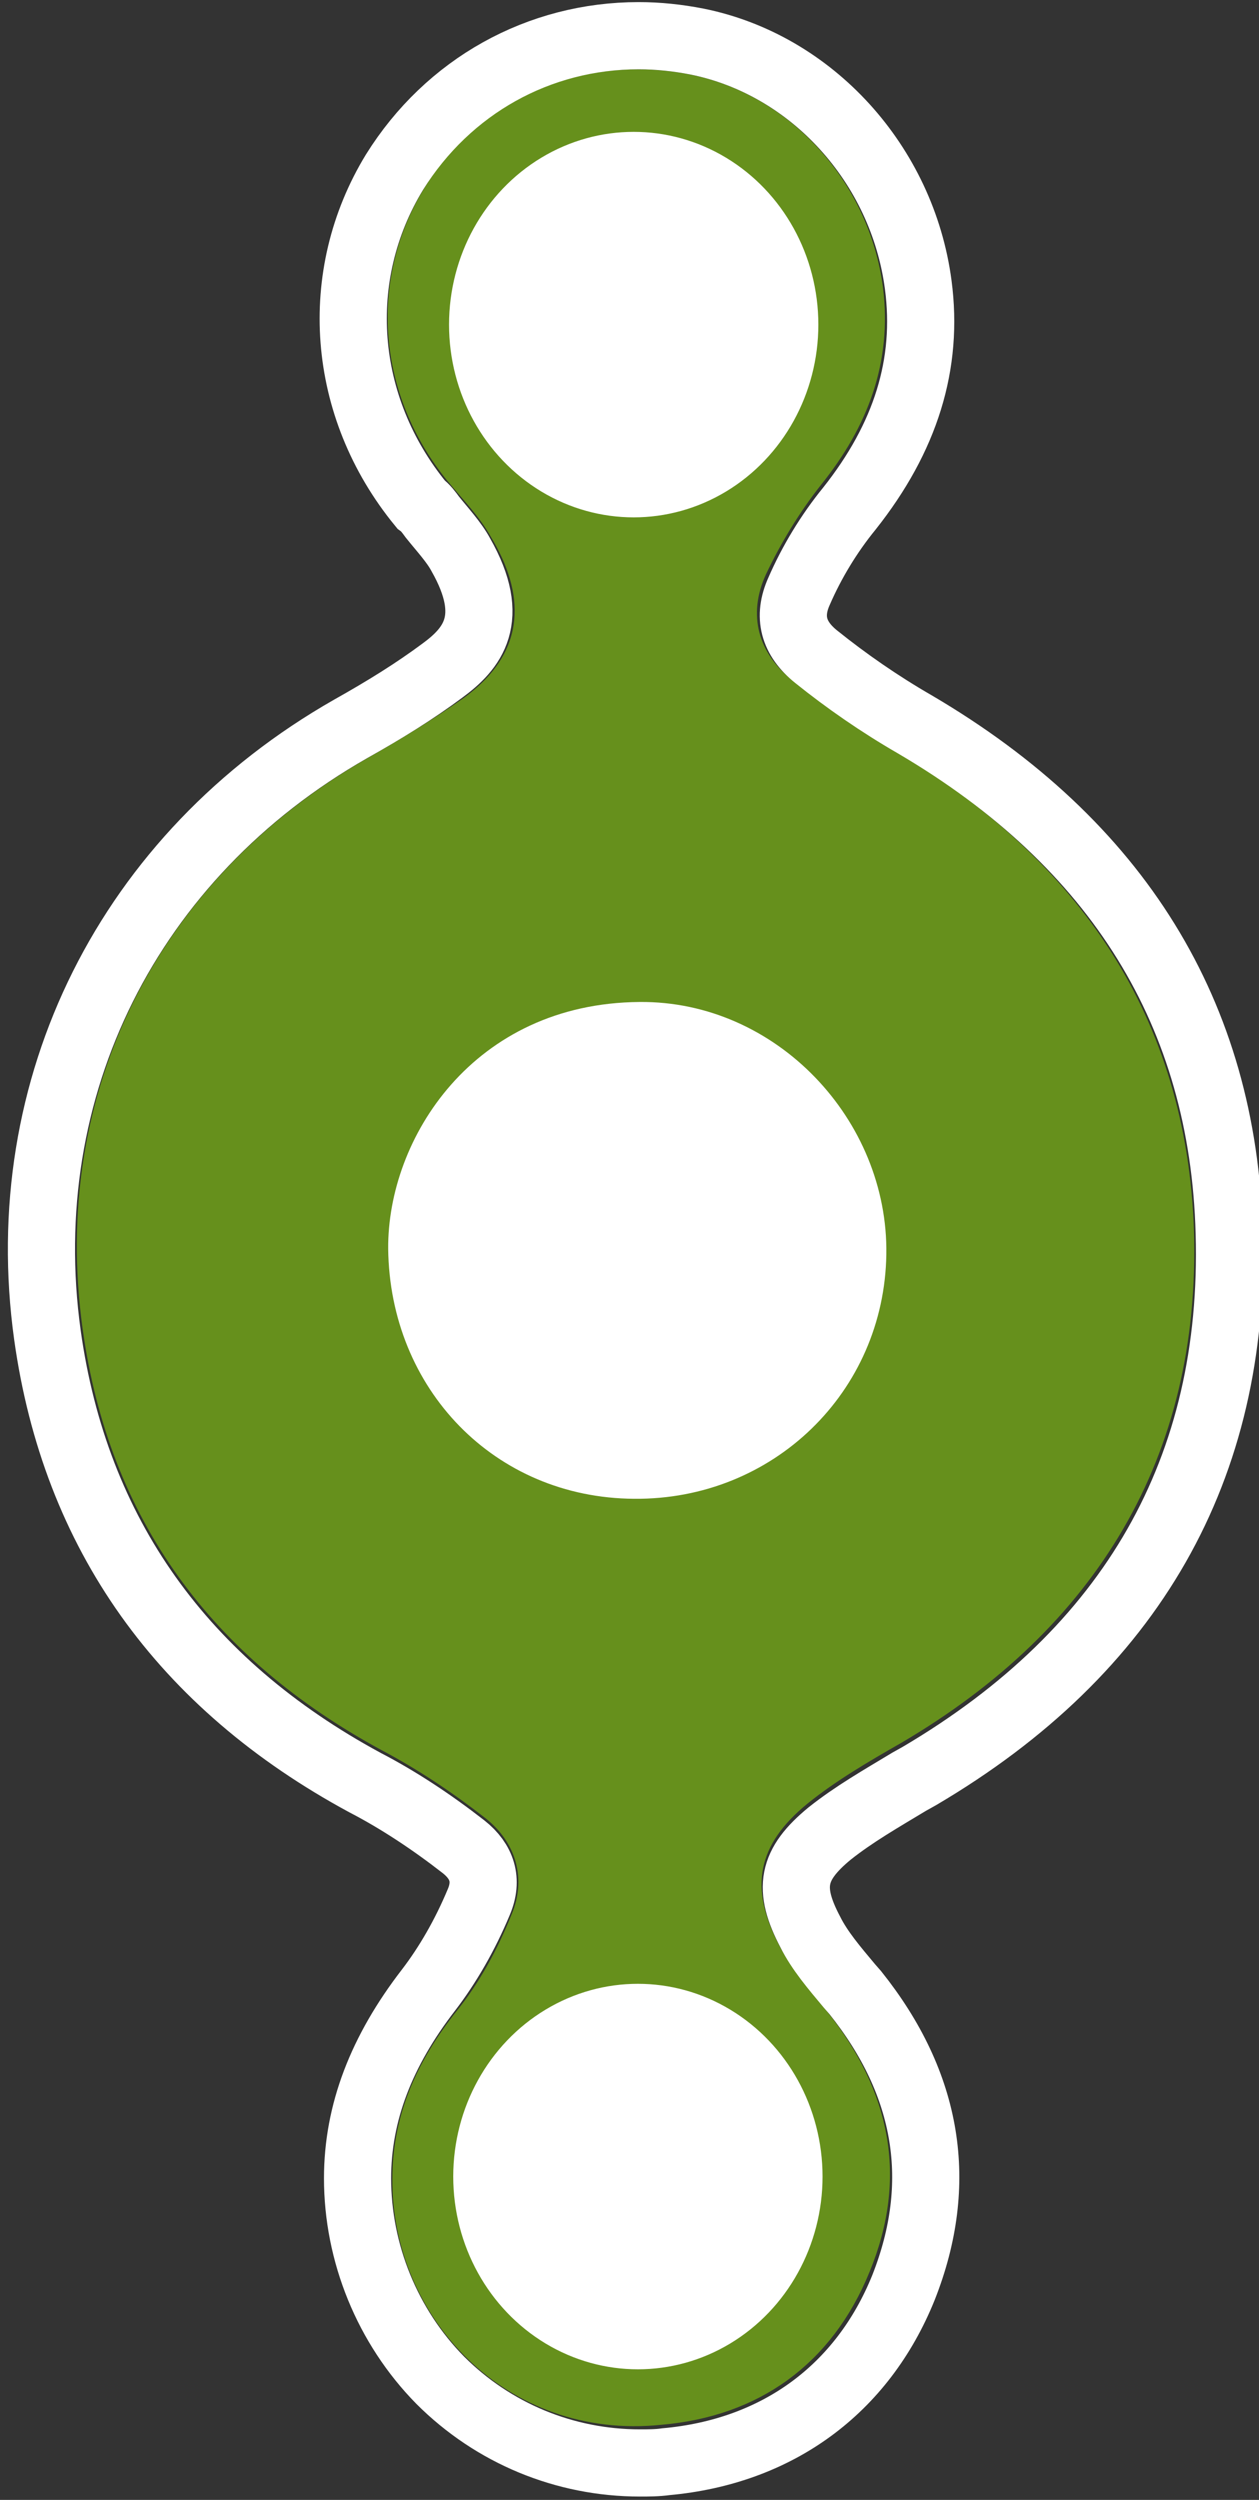 <?xml version="1.0" encoding="utf-8"?>
<!-- Generator: Adobe Illustrator 18.1.0, SVG Export Plug-In . SVG Version: 6.00 Build 0)  -->
<svg version="1.1" id="Layer_1" xmlns="http://www.w3.org/2000/svg" xmlns:xlink="http://www.w3.org/1999/xlink" x="0px" y="0px"
	 viewBox="269 0 300 595.3" enable-background="new 269 0 300 595.3" xml:space="preserve">
<rect x="269" y="0" width="300" height="595.3" fill="#333333" stroke="none"/>
<g id="Age_Area">
	<circle fill="#FFFFFF" cx="420.1" cy="299.3" r="67.2"/>
	<g>
		<g>
			<path fill="#66901C" d="M362.5,518.8c0-15.3,6-28.2,15.3-39.9c5.5-6.8,9.8-14.8,13.1-23c3.6-8.5,1.1-17.2-6.3-23
				c-7.7-6-15.9-11.5-24.6-16.1c-40.5-21.9-65-54.9-71.3-100.3c-7.9-56.6,18.3-107.7,68.1-136.1c7.7-4.4,15.3-9,22.7-14.2
				C395,155,393.9,141,386,127.9c-2.7-4.9-6.8-9-10.4-13.4c-16.7-20.5-18.9-47.8-5.5-69.7c13.1-21.6,38-32,63.1-27.1
				c23.8,4.6,42.9,25.4,46.2,50.8c2.2,17.8-3.6,33.1-14.8,47c-5.2,6.6-9.6,13.9-13.1,21.3c-4.4,9.6-1.9,18.9,6.6,25.4
				c7.7,6,15.9,11.8,24.3,16.7c43.7,25.7,69.4,63.4,71.1,114.2c1.6,53.8-23.2,94.6-69.7,121.9c-7.7,4.4-15.6,9-22.4,14.5
				c-12,9.8-13.9,20-6.8,33.6c3,5.7,7.4,10.9,11.5,15.9c15,18.9,19.4,39.4,10.1,62c-9,22.1-26.5,34.4-49.5,36.4
				C389.5,581.3,362.2,551.5,362.5,518.8z M420.1,356.9c33.1,0.3,59.6-25.4,60.1-58.2c0.5-32-26.2-60.4-58.8-60.1
				c-39.6,0.3-60.1,32.5-59.9,58.8C361.9,330.7,386.8,356.7,420.1,356.9z"/>
		</g>
		<g>
			<path fill="none" stroke="#FFFFFF" stroke-width="16" stroke-miterlimit="10" d="M421.5,586.5c-18,0-35-7.1-47.6-19.7
				c-12.6-12.8-19.7-30.3-19.7-48.1c0-15.6,5.7-30.3,16.9-44.8c4.6-6,8.7-13.1,12-21c2.2-5.2,0.8-9.6-3.6-13.1
				c-7.7-6-15.6-11.2-23.5-15.3c-43.5-23.5-69.1-59.3-75.7-106.6c-8.2-59,19.4-114.2,72.2-144.3c8.2-4.6,15.3-9,21.9-13.9
				c7.1-5.2,13.1-12.3,4.4-27.6c-1.6-3-4.4-6-6.8-9c-0.8-1.1-1.6-2.2-2.7-3C350.2,96.8,348,65.6,363,41
				c12.8-20.5,34.4-32.5,58.2-32.5c4.6,0,9.3,0.5,13.9,1.4c27.3,5.5,48.9,29.2,52.7,57.9c2.5,18.9-3,36.4-16.4,53.3
				c-4.9,6-9,12.8-12,19.7c-2.7,6-1.4,11.2,4.1,15.6c7.1,5.7,15,11.2,23.5,16.1c48.4,28.4,73.5,69.1,74.9,121.1
				c1.6,56-23.2,99.5-73.8,129.3l-2.5,1.4c-6.8,4.1-13.1,7.7-18.9,12.3c-9,7.4-10.1,13.1-4.6,23.5c2.2,4.4,5.7,8.5,9.3,12.8l1.4,1.6
				c17.5,21.9,21.3,45.4,11.5,70.2c-9.8,24.3-30.1,39.1-56.6,41.5C425.6,586.5,423.4,586.5,421.5,586.5z M421.5,246.8
				c-14.8,0-27.3,5.2-36.9,14.8c-9.3,9.6-14.8,22.7-14.8,35.5c0.3,29.2,21.9,51.4,50.3,51.7h0.5c28.4,0,50.8-22.1,51.4-50.3
				c0.3-13.4-5.2-26.5-14.8-36.4c-9.6-9.8-22.1-15.3-35.3-15.3H421.5z"/>
		</g>
	</g>
</g>
<ellipse fill="#FFFFFF" stroke="#FFFFFF" stroke-miterlimit="10" cx="420" cy="77.3" rx="43.5" ry="45.4"/>
<ellipse fill="#FFFFFF" stroke="#FFFFFF" stroke-miterlimit="10" cx="421" cy="518.3" rx="43.5" ry="45.4"/>
</svg>
